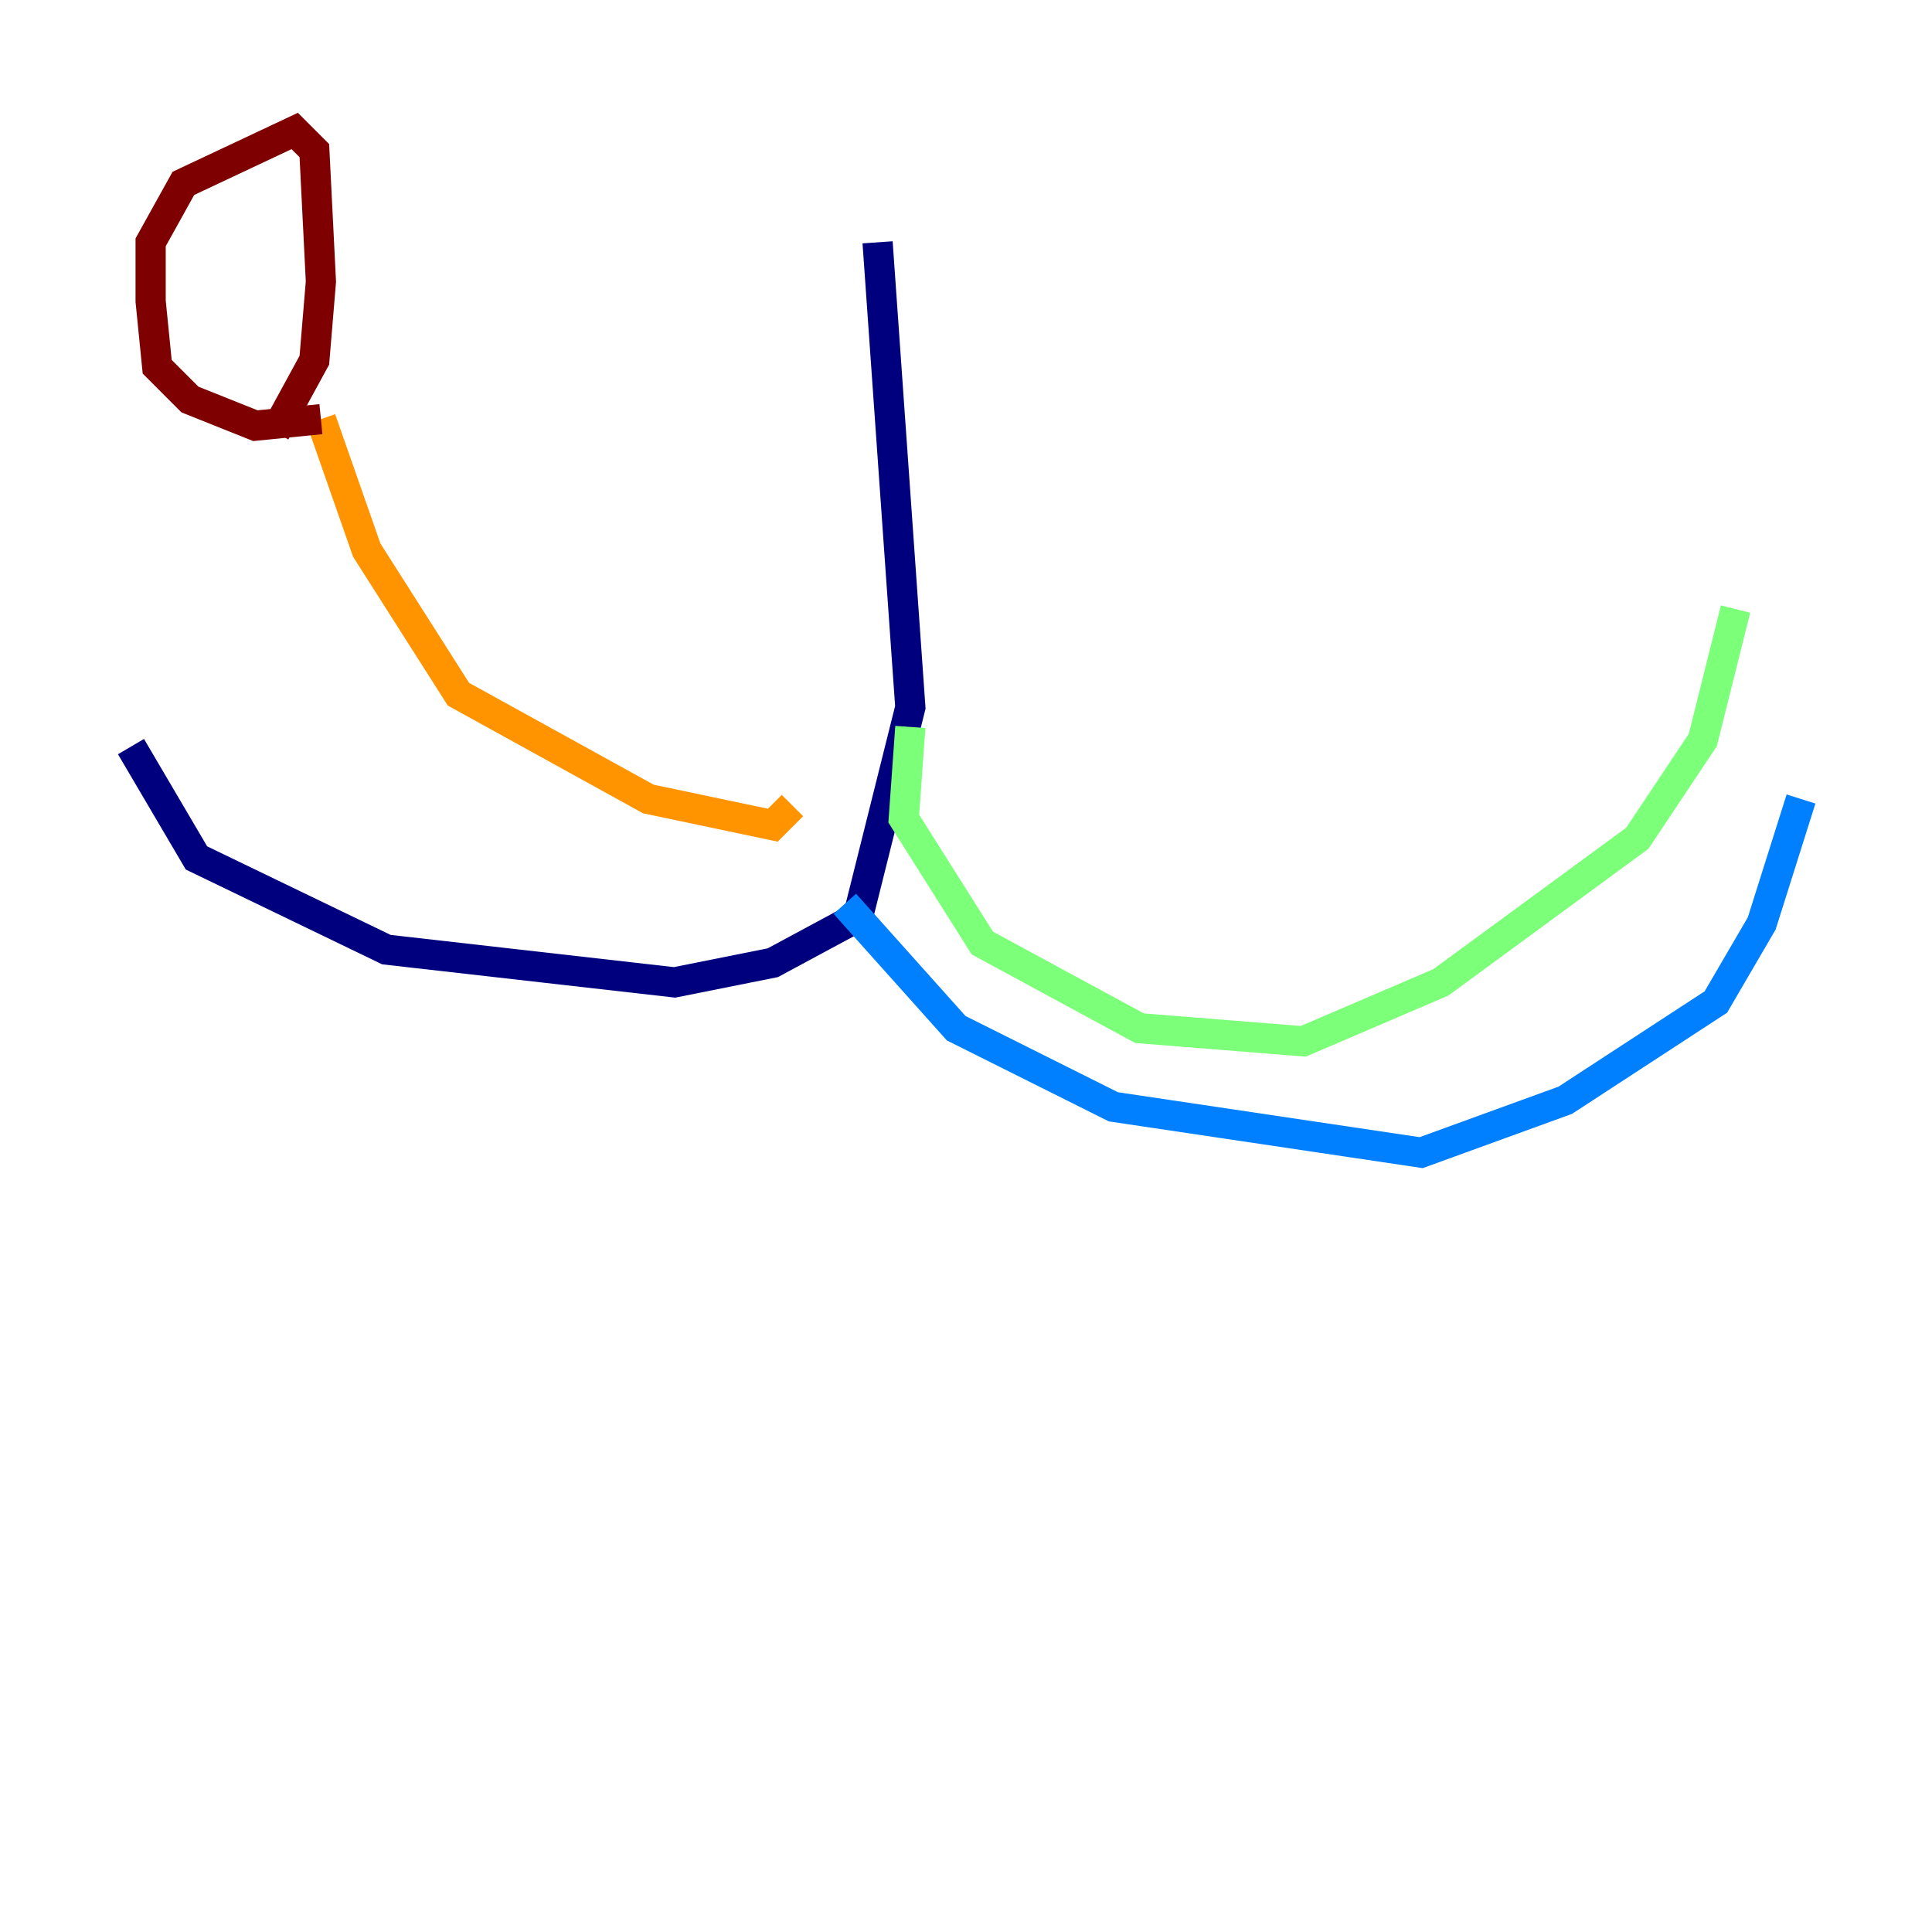 <?xml version="1.0" encoding="utf-8" ?>
<svg baseProfile="tiny" height="128" version="1.2" viewBox="0,0,128,128" width="128" xmlns="http://www.w3.org/2000/svg" xmlns:ev="http://www.w3.org/2001/xml-events" xmlns:xlink="http://www.w3.org/1999/xlink"><defs /><polyline fill="none" points="58.142,16.054 60.312,46.861 56.841,60.746 51.2,63.783 44.691,65.085 25.6,62.915 13.017,56.841 8.678,49.464" stroke="#00007f" stroke-width="2" /><polyline fill="none" points="55.973,59.878 63.349,68.122 73.763,73.329 94.156,76.366 103.702,72.895 113.681,66.386 116.719,61.18 119.322,52.936" stroke="#0080ff" stroke-width="2" /><polyline fill="none" points="60.312,48.163 59.878,54.237 65.085,62.481 75.498,68.122 86.346,68.99 95.458,65.085 108.475,55.539 112.814,49.031 114.983,40.352" stroke="#7cff79" stroke-width="2" /><polyline fill="none" points="52.502,53.37 51.2,54.671 42.956,52.936 30.373,45.993 24.298,36.447 21.261,27.77" stroke="#ff9400" stroke-width="2" /><polyline fill="none" points="21.261,27.77 16.922,28.203 12.583,26.468 10.414,24.298 9.98,19.959 9.98,16.054 12.149,12.149 19.525,8.678 20.827,9.98 21.261,18.658 20.827,23.864 18.224,28.637" stroke="#7f0000" stroke-width="2" /></svg>
